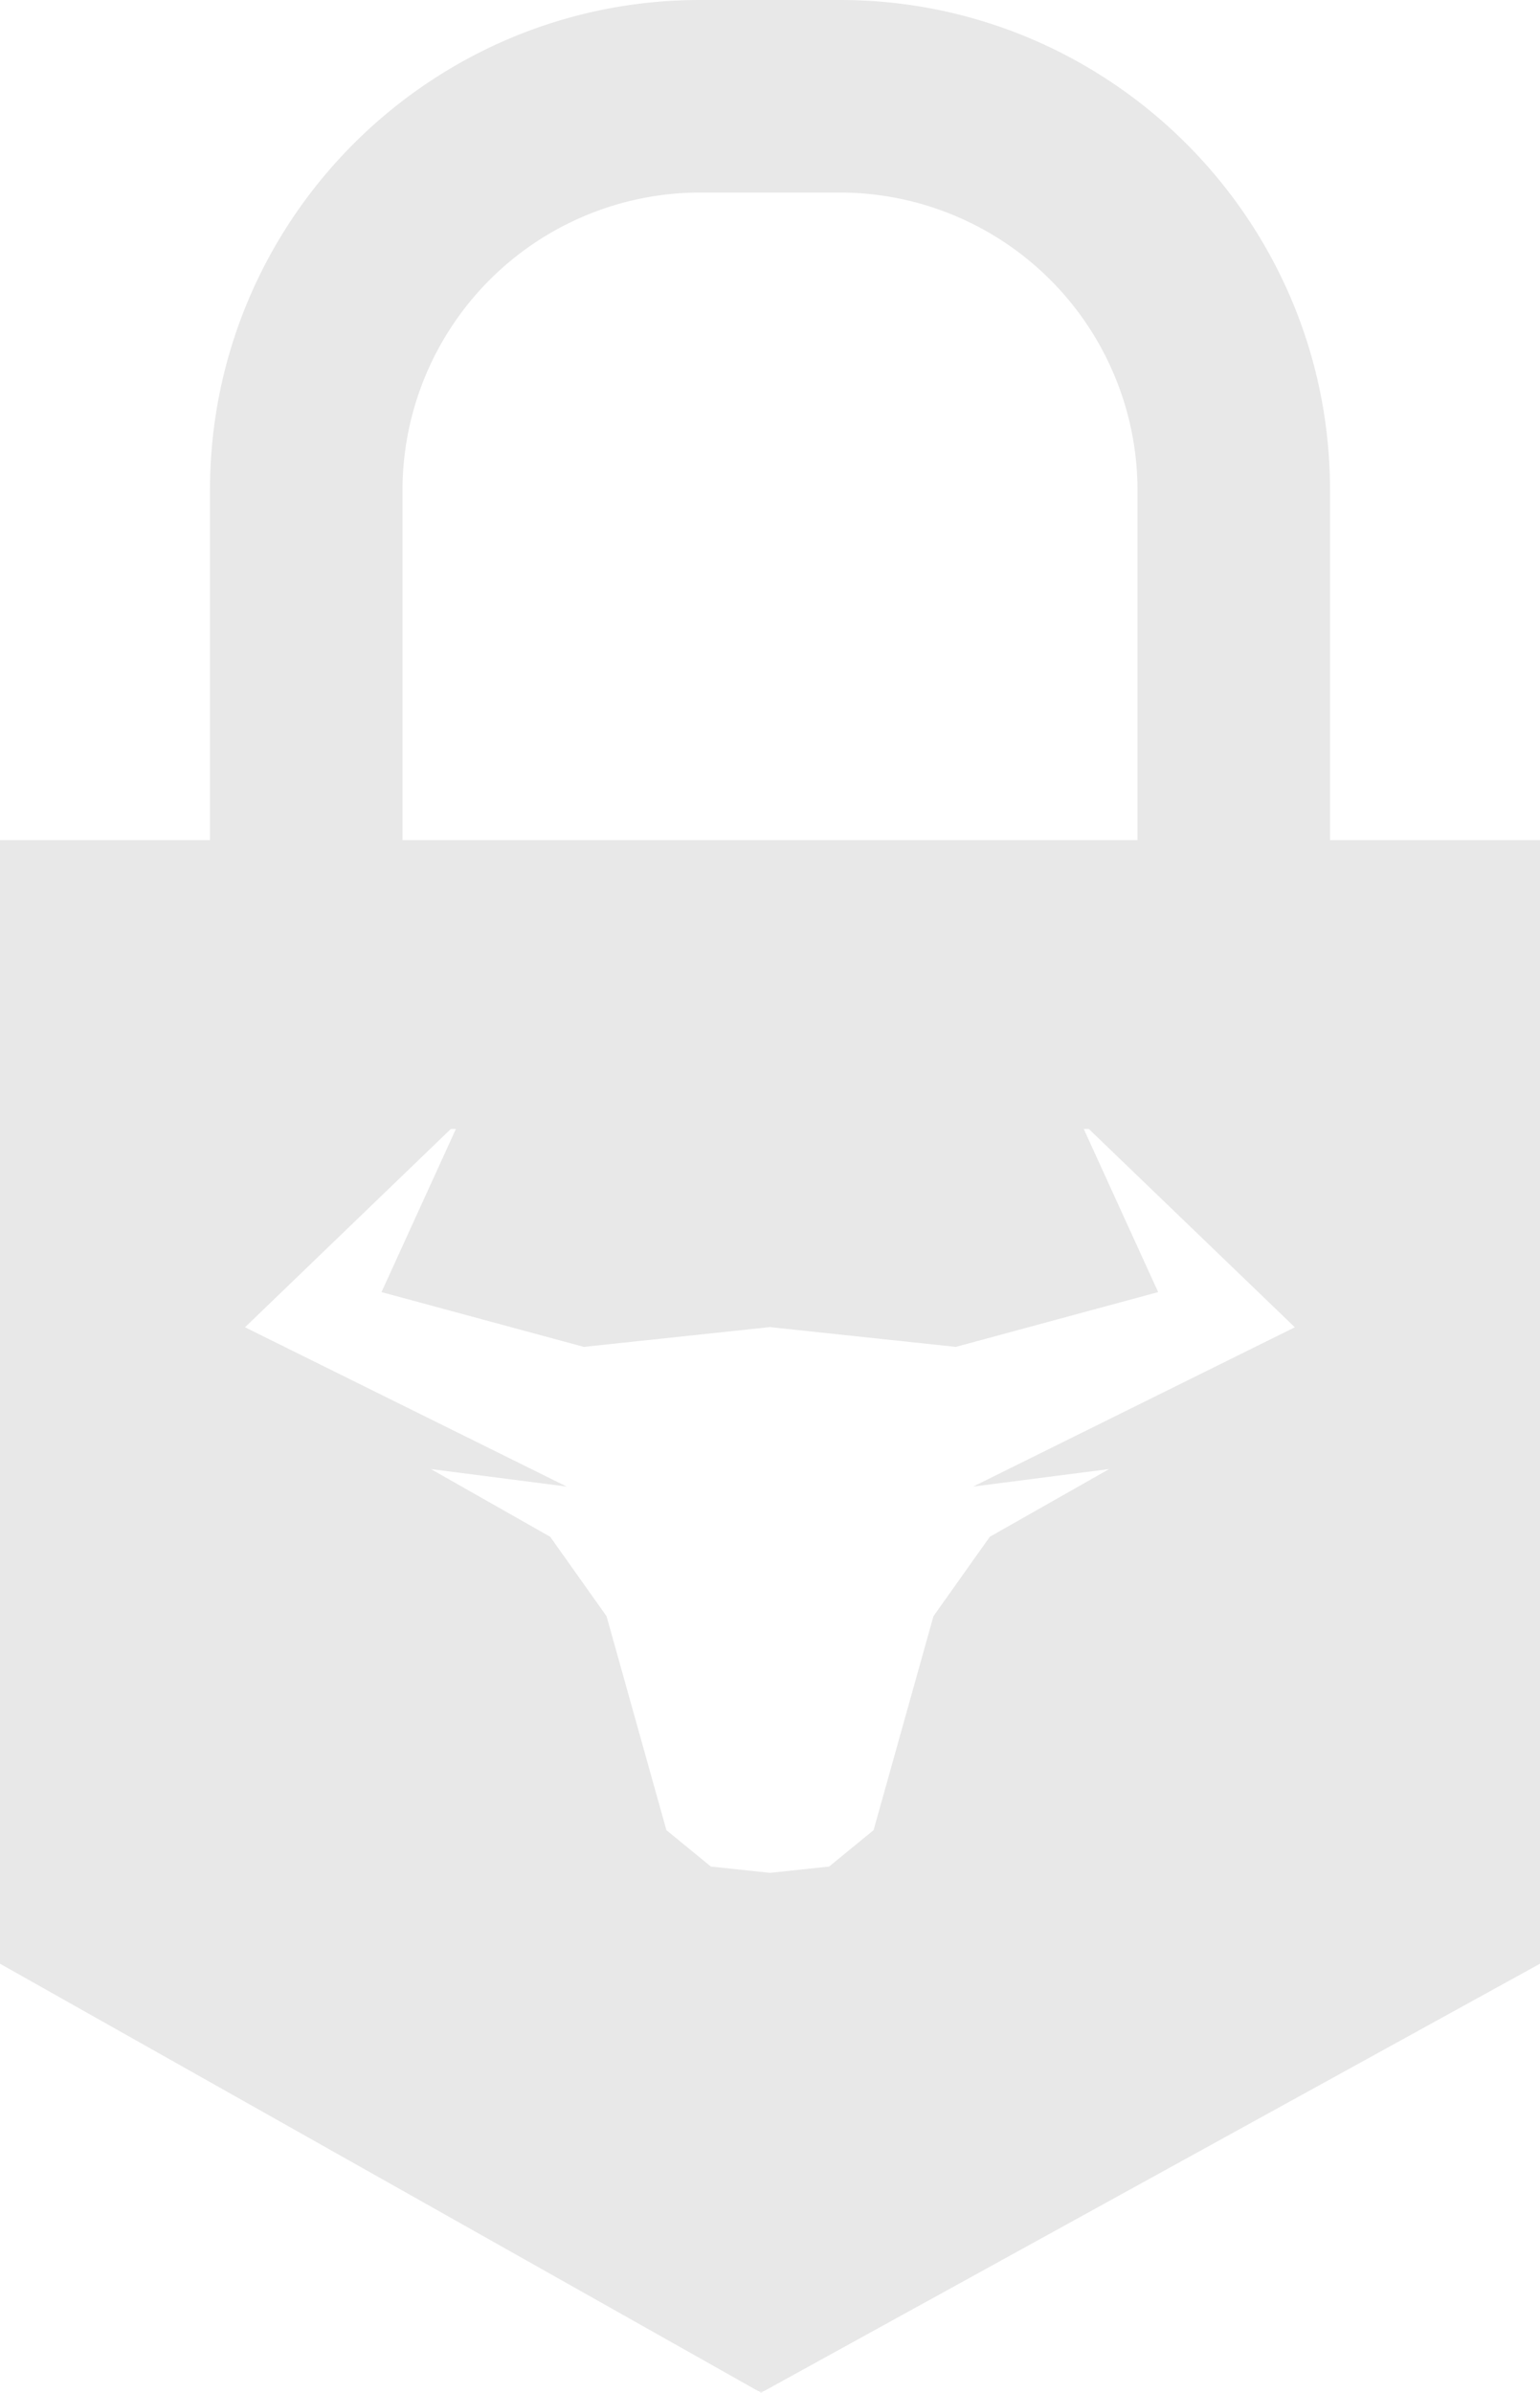 <svg xmlns="http://www.w3.org/2000/svg" xmlns:xlink="http://www.w3.org/1999/xlink" width="597.506" height="928.172" viewBox="0 0 597.506 928.172">
  <defs>
    <clipPath id="clip-path">
      <rect id="Rectangle_53" data-name="Rectangle 53" width="597.506" height="928.172" fill="#8a8a8a"/>
    </clipPath>
  </defs>
  <g id="Group_52" data-name="Group 52" opacity="0.2">
    <g id="Group_51" data-name="Group 51" clip-path="url(#clip-path)">
      <path id="Path_41" data-name="Path 41" d="M446.55,437.945H12V190.116C12,85.287,97.287,0,202.116,0h54.319C361.263,0,446.55,85.287,446.55,190.116ZM86.688,363.257H371.862V190.116A115.557,115.557,0,0,0,256.434,74.688H202.116A115.557,115.557,0,0,0,86.688,190.116Z" transform="translate(69.478)" fill="#8a8a8a"/>
      <path id="Path_42" data-name="Path 42" d="M295.29,650.259h0L0,483.84V48H597.506V483.84Zm-128.124-358.3h0l46.307,26.277,21.863,30.826,23.221,82.972L275.8,446.157l22.95,2.444,22.95-2.444,17.246-14.123,23.221-82.972,21.863-30.826,46.307-26.277-52.757,6.79,124.8-61.788-83.447-80.324,30.419,66.676-78.491,21.252-72.176-7.673-72.176,7.673-78.491-21.252,30.419-66.676L95.058,236.961l124.8,61.788Z" transform="translate(0 277.913)" fill="#8a8a8a"/>
    </g>
  </g>
</svg>
